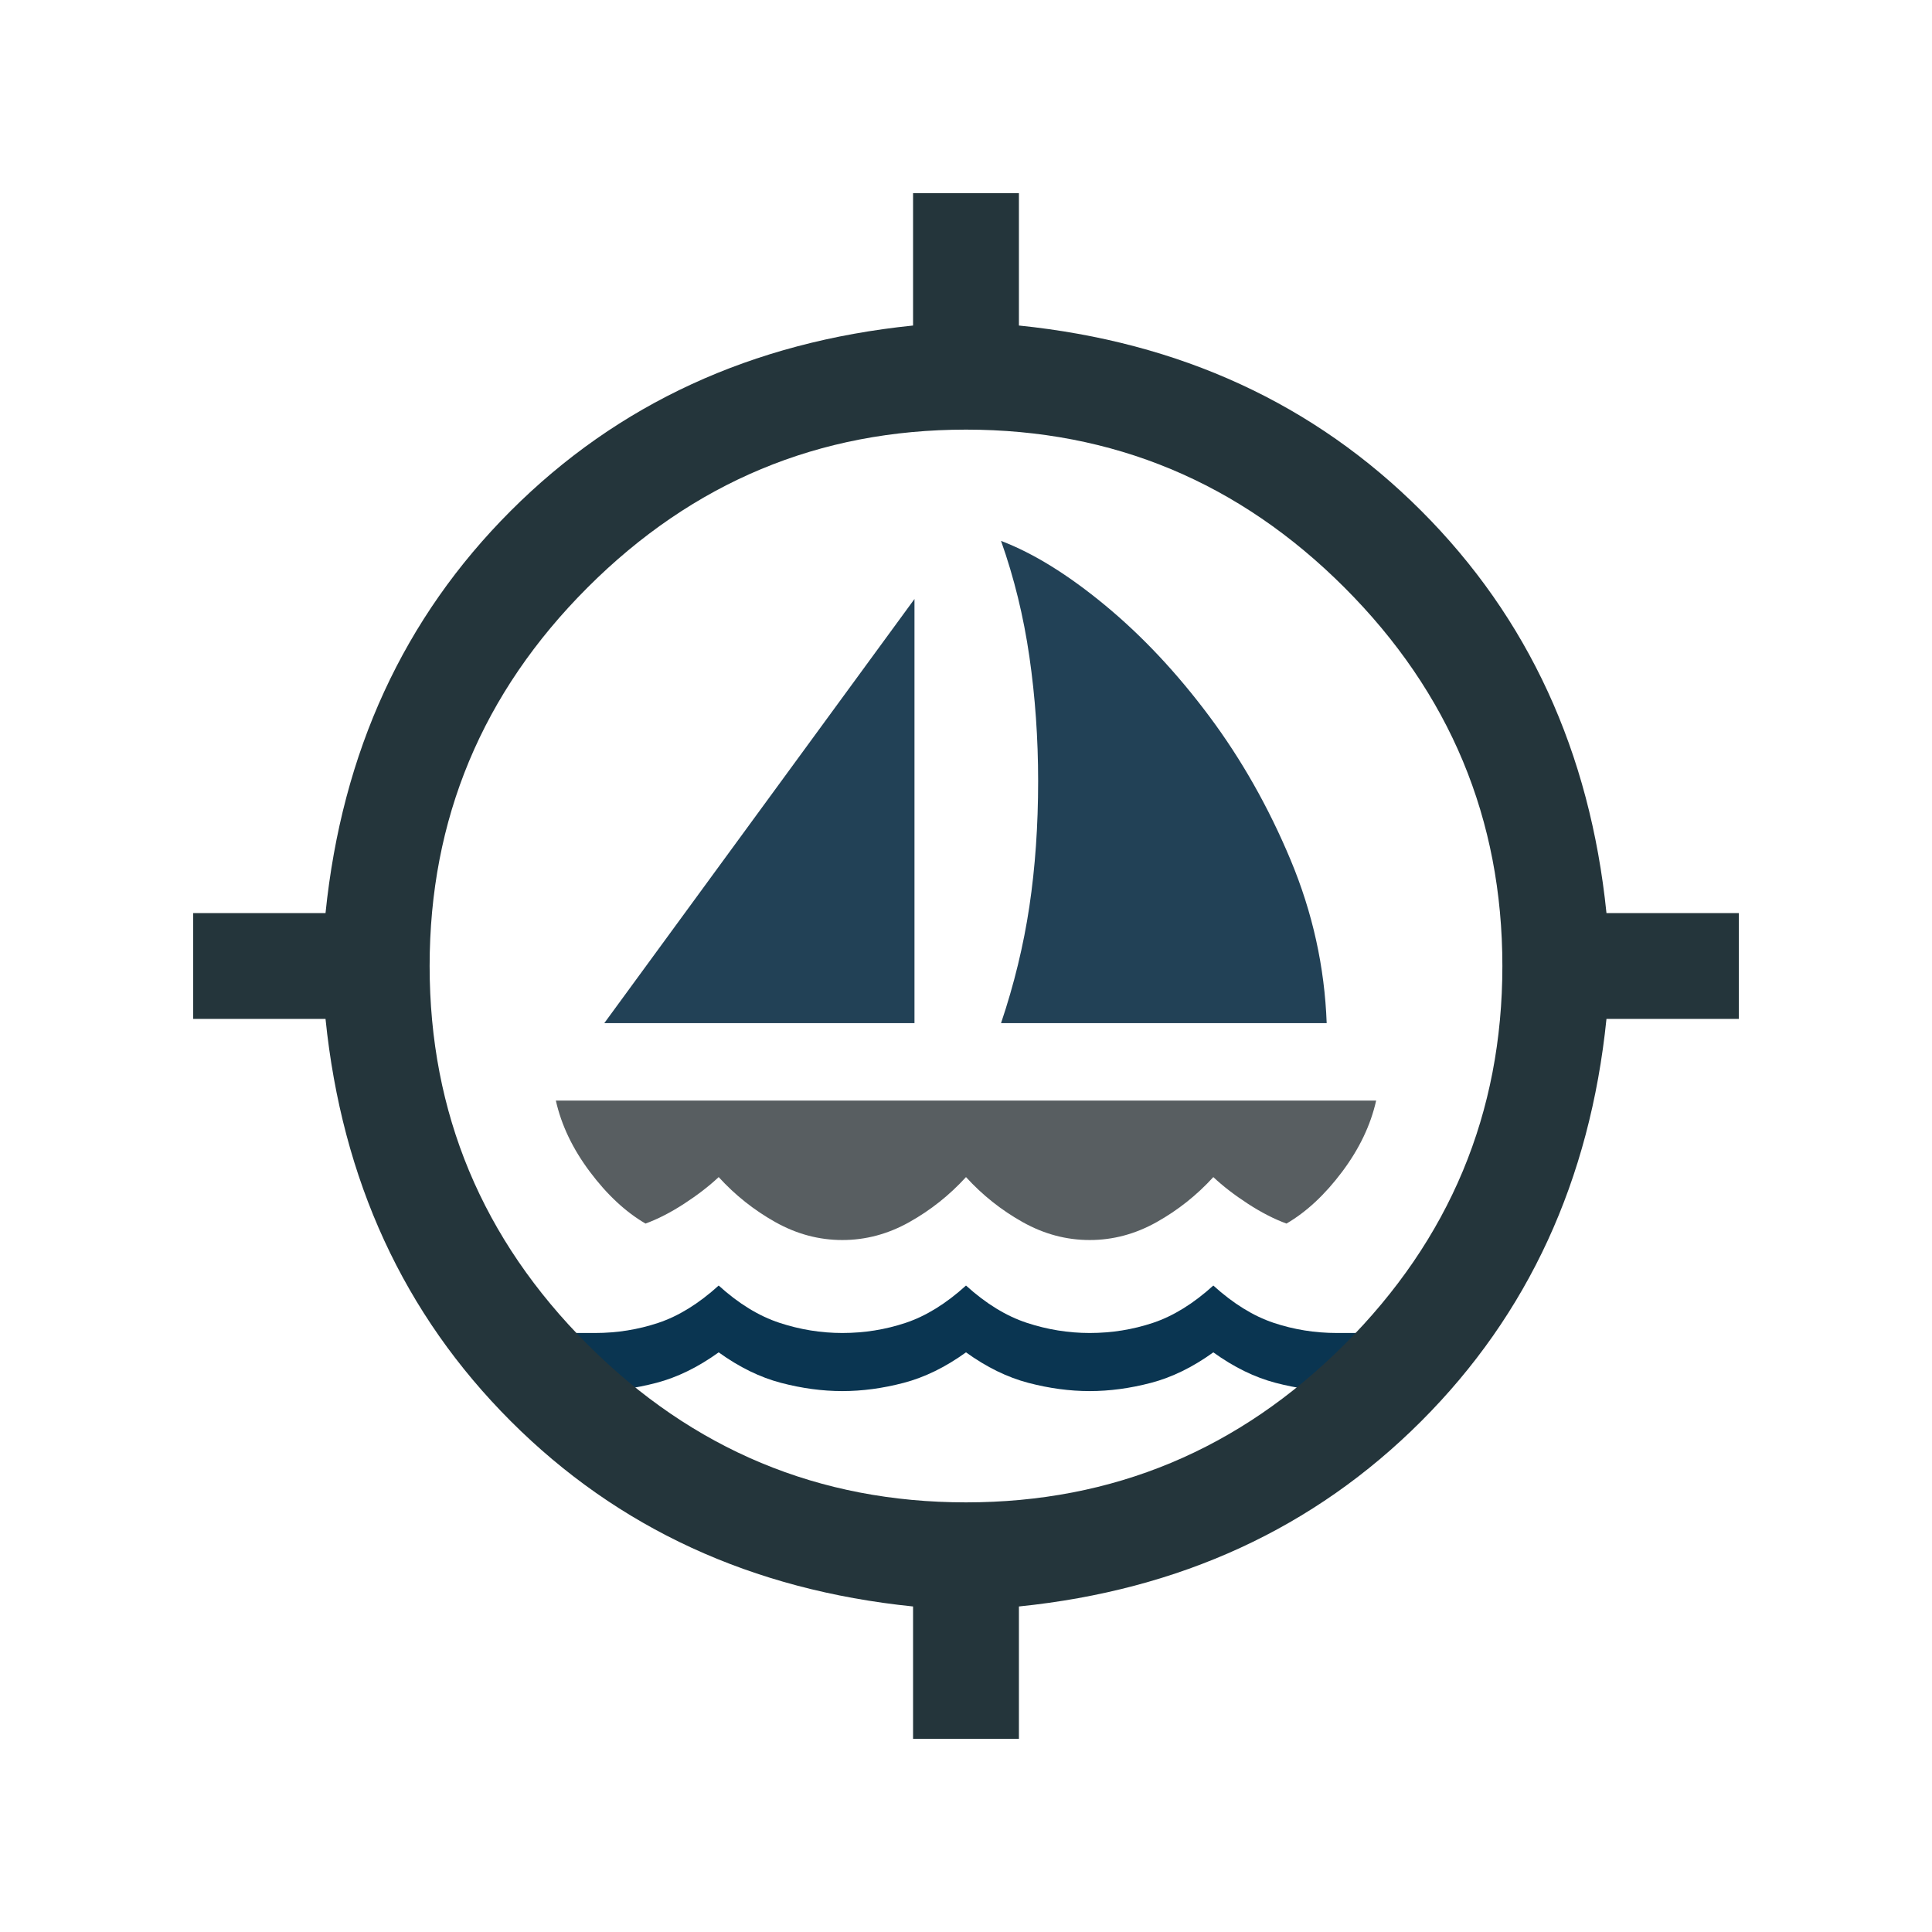 <?xml version="1.0" encoding="utf-8"?>
<svg viewBox="0 0 500 500" xmlns="http://www.w3.org/2000/svg">
  <path d="M 156.39 264.785 L 236.666 155.022 L 236.666 264.785 L 156.39 264.785 Z" style="fill: rgb(34, 65, 86);"/>
  <path d="M 305.989 247.687 Z" style="fill: rgb(70, 158, 216);"/>
  <path d="M 247.583 247.687 Z" style="fill: rgb(70, 158, 216);"/>
  <path d="M 143.322 360.013 L 143.322 344.977 L 153.99 344.977 C 159.679 344.977 165.147 344.1 170.392 342.346 C 175.637 340.591 180.837 337.375 185.993 332.698 C 191.15 337.375 196.394 340.591 201.729 342.346 C 207.062 344.1 212.485 344.977 217.997 344.977 C 223.686 344.977 229.154 344.1 234.398 342.346 C 239.643 340.591 244.844 337.375 250 332.698 C 255.157 337.375 260.401 340.591 265.735 342.346 C 271.069 344.1 276.492 344.977 282.004 344.977 C 287.693 344.977 293.161 344.1 298.406 342.346 C 303.65 340.591 308.851 337.375 314.007 332.698 C 319.163 337.375 324.364 340.591 329.609 342.346 C 334.854 344.1 340.321 344.977 346.01 344.977 L 356.678 344.977 L 356.678 360.013 L 346.01 360.013 C 340.854 360.013 335.565 359.303 330.142 357.883 C 324.719 356.463 319.341 353.831 314.007 349.989 C 308.673 353.831 303.295 356.463 297.872 357.883 C 292.449 359.303 287.16 360.013 282.004 360.013 C 276.848 360.013 271.558 359.303 266.135 357.883 C 260.712 356.463 255.334 353.831 250 349.989 C 244.666 353.831 239.288 356.463 233.865 357.883 C 228.443 359.303 223.153 360.013 217.997 360.013 C 212.841 360.013 207.551 359.303 202.129 357.883 C 196.706 356.463 191.327 353.831 185.993 349.989 C 180.66 353.831 175.281 356.463 169.858 357.883 C 164.436 359.303 159.146 360.013 153.99 360.013 L 143.322 360.013 Z" style="fill: rgb(10, 53, 81);"/>
  <path d="M 217.997 320.919 C 211.952 320.919 206.173 319.374 200.662 316.283 C 195.15 313.192 190.261 309.308 185.993 304.63 C 183.504 306.969 180.526 309.267 177.059 311.522 C 173.592 313.777 170.258 315.49 167.058 316.659 C 161.902 313.652 157.101 309.183 152.657 303.252 C 148.211 297.321 145.278 291.181 143.855 284.833 L 356.145 284.833 C 354.722 291.181 351.789 297.321 347.344 303.252 C 342.899 309.183 338.099 313.652 332.943 316.659 C 329.742 315.49 326.409 313.777 322.941 311.522 C 319.474 309.267 316.496 306.969 314.007 304.63 C 309.74 309.308 304.851 313.192 299.339 316.283 C 293.827 319.374 288.049 320.919 282.004 320.919 C 275.959 320.919 270.18 319.374 264.669 316.283 C 259.157 313.192 254.268 309.308 250 304.63 C 245.733 309.308 240.844 313.192 235.332 316.283 C 229.82 319.374 224.042 320.919 217.997 320.919 Z" style="fill: rgb(88, 94, 97);"/>
  <path d="M 279.07 249.749 L 325.742 249.749 C 322.719 235.214 317.163 221.181 309.073 207.648 C 300.984 194.116 292.138 182.922 282.537 174.068 C 283.426 179.08 284.004 184.008 284.271 188.853 C 284.537 193.698 284.671 198.125 284.671 202.135 C 284.671 209.82 284.093 218.09 282.937 226.944 C 281.781 235.799 280.492 243.4 279.07 249.749 Z" style="fill: rgb(70, 158, 216);"/>
  <path d="M 259.068 264.785 C 262.446 254.761 264.891 244.695 266.402 234.588 C 267.913 224.48 268.669 213.663 268.669 202.135 C 268.669 191.109 267.913 180.374 266.402 169.933 C 264.891 159.491 262.446 149.509 259.068 139.986 C 267.424 143.16 276.403 148.715 286.004 156.651 C 295.605 164.587 304.584 174.151 312.94 185.345 C 321.297 196.538 328.32 208.943 334.009 222.559 C 339.699 236.175 342.81 250.25 343.344 264.785 L 259.068 264.785 Z" style="fill: rgb(34, 65, 86);"/>
  <path d="M 187.06 249.749 L 220.664 249.749 L 220.664 202.887 L 187.06 249.749 Z" style="fill: rgb(34, 65, 86);"/>
  <path d="M 236.3 450 L 236.3 415.754 C 194.596 411.492 159.892 395.51 132.192 367.808 C 104.489 340.106 88.508 305.404 84.246 263.699 L 50 263.699 L 50 236.301 L 84.246 236.301 C 88.508 194.596 104.489 159.893 132.192 132.191 C 159.892 104.49 194.596 88.508 236.3 84.246 L 236.3 50 L 263.697 50 L 263.697 84.246 C 305.403 88.508 340.106 104.49 367.808 132.191 C 395.51 159.893 411.491 194.596 415.753 236.301 L 450 236.301 L 450 263.699 L 415.753 263.699 C 411.491 305.404 395.51 340.106 367.808 367.808 C 340.106 395.51 305.403 411.492 263.697 415.754 L 263.697 450 L 236.3 450 Z M 249.999 388.812 C 288.052 388.812 320.699 375.191 347.946 347.945 C 375.191 320.7 388.813 288.053 388.813 250.001 C 388.813 211.949 375.191 179.299 347.946 152.054 C 320.699 124.81 288.052 111.187 249.999 111.187 C 211.948 111.187 179.3 124.81 152.054 152.054 C 124.809 179.299 111.187 211.949 111.187 250.001 C 111.187 288.053 124.809 320.7 152.054 347.945 C 179.3 375.191 211.948 388.812 249.999 388.812 Z" style="fill: rgb(36, 53, 59);"/>
</svg>